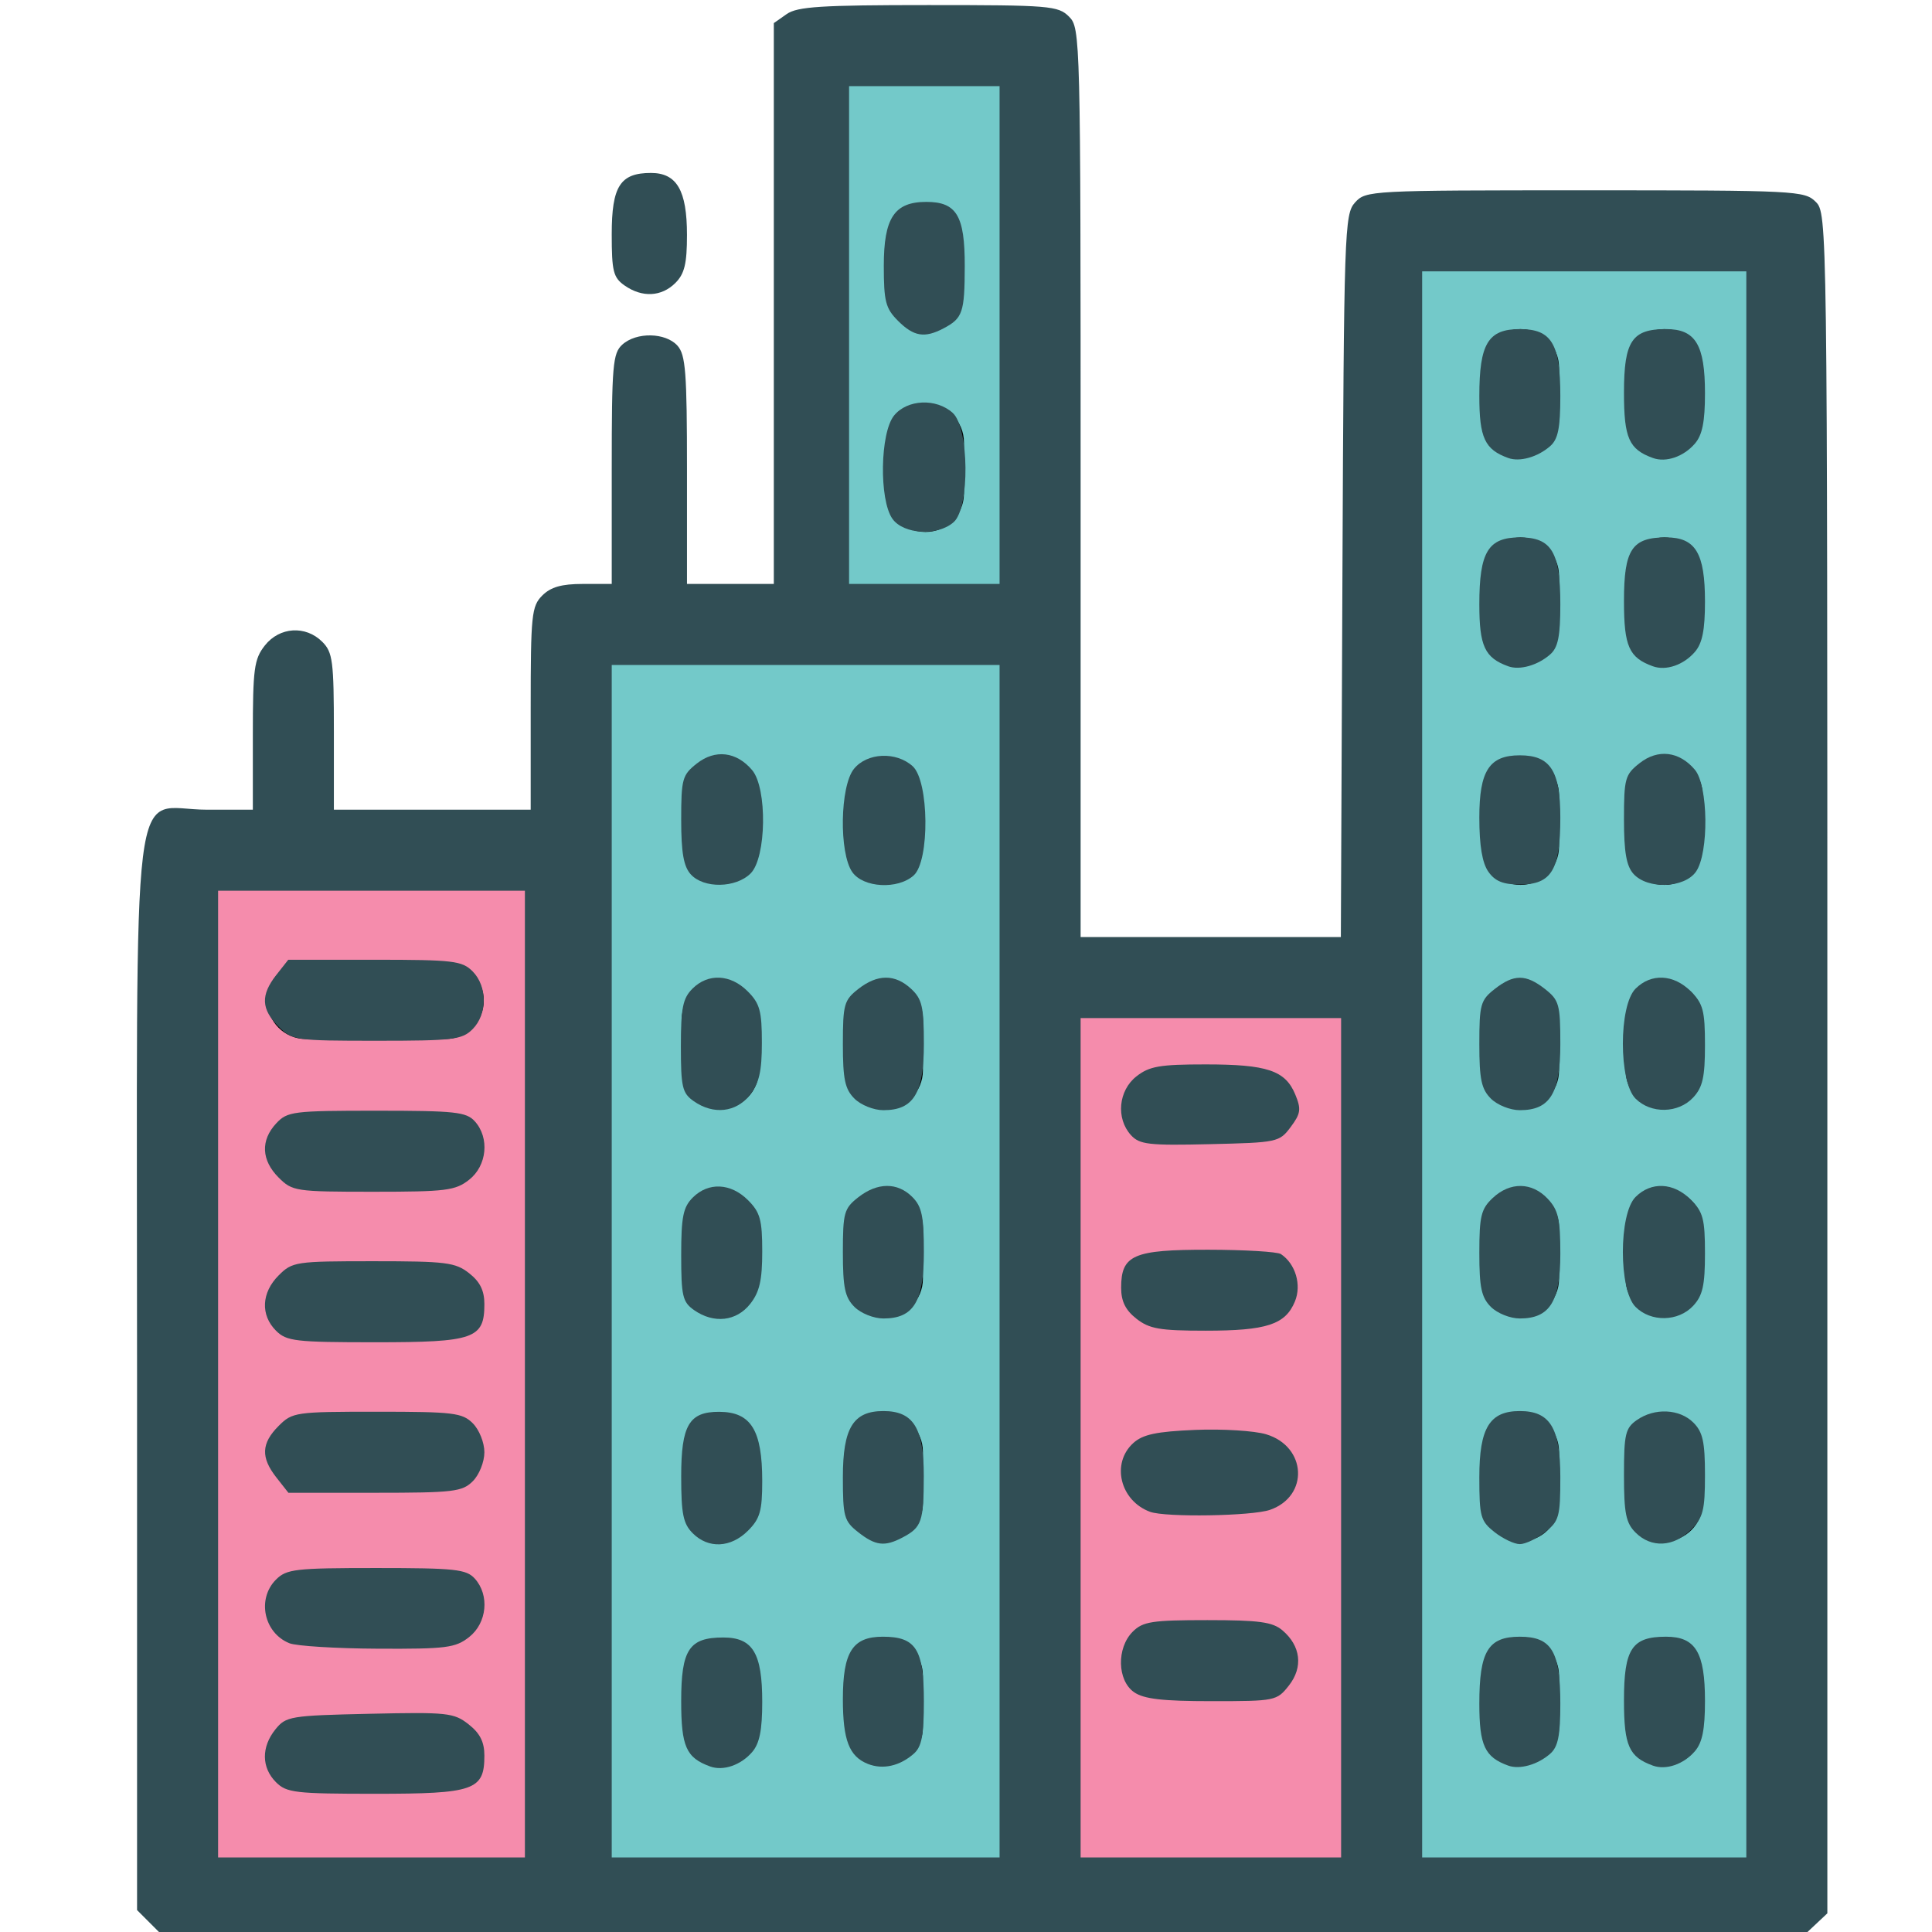 <?xml version="1.0" encoding="UTF-8" standalone="no"?>
<!-- Generator: Adobe Illustrator 19.0.0, SVG Export Plug-In . SVG Version: 6.00 Build 0)  -->

<svg
   xmlns:dc="http://purl.org/dc/elements/1.1/"
   xmlns:cc="http://creativecommons.org/ns#"
   xmlns:rdf="http://www.w3.org/1999/02/22-rdf-syntax-ns#"
   xmlns:svg="http://www.w3.org/2000/svg"
   xmlns="http://www.w3.org/2000/svg"
   xmlns:sodipodi="http://sodipodi.sourceforge.net/DTD/sodipodi-0.dtd"
   xmlns:inkscape="http://www.inkscape.org/namespaces/inkscape"
   version="1.1"
   id="Layer_1"
   x="0px"
   y="0px"
   viewBox="0 0 502 502"
   style="enable-background:new 0 0 502 502;"
   xml:space="preserve"
   width="512"
   height="512"
   inkscape:version="0.91 r13725"
   sodipodi:docname="CityIcon.svg"><defs
     id="defs95" /><sodipodi:namedview
     pagecolor="#ffffff"
     bordercolor="#666666"
     borderopacity="1"
     objecttolerance="10"
     gridtolerance="10"
     guidetolerance="10"
     inkscape:pageopacity="0"
     inkscape:pageshadow="2"
     inkscape:window-width="1087"
     inkscape:window-height="747"
     id="namedview93"
     showgrid="false"
     inkscape:zoom="2.6074563"
     inkscape:cx="311.93876"
     inkscape:cy="397.3112"
     inkscape:window-x="0"
     inkscape:window-y="0"
     inkscape:window-maximized="0"
     inkscape:current-layer="g15" /><g
     id="g3"><g
       id="g4249"><rect
         y="59.795"
         x="367"
         height="434.685"
         width="102.279"
         id="rect4247"
         style="opacity:1;fill:#73c9c9;fill-opacity:1" /><rect
         y="16.176"
         x="209.07"
         height="141.385"
         width="55.652"
         id="rect4245"
         style="opacity:1;fill:#73c9c9;fill-opacity:1" /><rect
         y="168.09"
         x="142.889"
         height="329.398"
         width="130.857"
         id="rect4243"
         style="opacity:1;fill:#73c9c9;fill-opacity:1" /><rect
         y="249.311"
         x="279.763"
         height="237.648"
         width="75.205"
         id="rect4239"
         style="opacity:1;fill:#f58cac;fill-opacity:1" /><rect
         y="223.741"
         x="49.635"
         height="267.73"
         width="94.758"
         id="rect4237"
         style="opacity:1;fill:#f58cac;fill-opacity:1" /><g
         transform="translate(-552.005,3.008)"
         id="g15"><path
           inkscape:connector-curvature="0"
           id="path23"
           d="m 792.473,101.934 c -5.522,0 -10,4.477 -10,10 l 0,13.278 c 0,5.523 4.478,10 10,10 5.522,0 10,-4.477 10,-10 l 0,-13.278 c 0,-5.523 -4.477,-10 -10,-10 z" /><path
           inkscape:connector-curvature="0"
           id="path27"
           d="m 739.155,285.139 c 5.522,0 10,-4.477 10,-10 l 0,-13.278 c 0,-5.523 -4.478,-10 -10,-10 -5.522,0 -10,4.477 -10,10 l 0,13.278 c 0,5.523 4.477,10 10,10 z" /><path
           inkscape:connector-curvature="0"
           id="path29"
           d="m 781.81,285.139 c 5.522,0 10,-4.477 10,-10 l 0,-13.278 c 0,-5.523 -4.478,-10 -10,-10 -5.522,0 -10,4.477 -10,10 l 0,13.278 c 0,5.523 4.478,10 10,10 z" /><path
           inkscape:connector-curvature="0"
           id="path33"
           d="m 781.81,339.271 c 5.522,0 10,-4.477 10,-10 l 0,-13.278 c 0,-5.523 -4.478,-10 -10,-10 -5.522,0 -10,4.477 -10,10 l 0,13.278 c 0,5.523 4.478,10 10,10 z" /><path
           inkscape:connector-curvature="0"
           id="path37"
           d="m 781.81,397.49 c 5.522,0 10,-4.477 10,-10 l 0,-13.278 c 0,-5.523 -4.478,-10 -10,-10 -5.522,0 -10,4.477 -10,10 l 0,13.278 c 0,5.523 4.478,10 10,10 z" /><path
           inkscape:connector-curvature="0"
           id="path41"
           d="m 781.81,455.708 c 5.522,0 10,-4.477 10,-10 l 0,-13.278 c 0,-5.523 -4.478,-10 -10,-10 -5.522,0 -10,4.477 -10,10 l 0,13.278 c 0,5.523 4.478,10 10,10 z" /><path
           inkscape:connector-curvature="0"
           id="path43"
           d="m 947.097,226.92 c 5.522,0 10,-4.477 10,-10 l 0,-13.278 c 0,-5.523 -4.478,-10 -10,-10 -5.522,0 -10,4.477 -10,10 l 0,13.278 c 0,5.523 4.478,10 10,10 z" /><path
           inkscape:connector-curvature="0"
           id="path45"
           d="m 984.42,226.92 c 5.522,0 10,-4.477 10,-10 l 0,-13.278 c 0,-5.523 -4.478,-10 -10,-10 -5.522,0 -10,4.477 -10,10 l 0,13.278 c 0,5.523 4.478,10 10,10 z" /><path
           inkscape:connector-curvature="0"
           id="path47"
           d="m 947.097,285.139 c 5.522,0 10,-4.477 10,-10 l 0,-13.278 c 0,-5.523 -4.478,-10 -10,-10 -5.522,0 -10,4.477 -10,10 l 0,13.278 c 0,5.523 4.478,10 10,10 z" /><path
           inkscape:connector-curvature="0"
           id="path49"
           d="m 984.42,285.139 c 5.522,0 10,-4.477 10,-10 l 0,-13.278 c 0,-5.523 -4.478,-10 -10,-10 -5.522,0 -10,4.477 -10,10 l 0,13.278 c 0,5.523 4.478,10 10,10 z" /><path
           inkscape:connector-curvature="0"
           id="path51"
           d="m 947.097,339.271 c 5.522,0 10,-4.477 10,-10 l 0,-13.278 c 0,-5.523 -4.478,-10 -10,-10 -5.522,0 -10,4.477 -10,10 l 0,13.278 c 0,5.523 4.478,10 10,10 z" /><path
           inkscape:connector-curvature="0"
           id="path53"
           d="m 984.42,339.271 c 5.522,0 10,-4.477 10,-10 l 0,-13.278 c 0,-5.523 -4.478,-10 -10,-10 -5.522,0 -10,4.477 -10,10 l 0,13.278 c 0,5.523 4.478,10 10,10 z" /><path
           inkscape:connector-curvature="0"
           id="path55"
           d="m 947.097,115.788 c 5.522,0 10,-4.477 10,-10 l 0,-13.278 c 0,-5.523 -4.478,-10 -10,-10 -5.522,0 -10,4.477 -10,10 l 0,13.278 c 0,5.523 4.478,10 10,10 z" /><path
           inkscape:connector-curvature="0"
           id="path57"
           d="m 984.42,115.788 c 5.522,0 10,-4.477 10,-10 l 0,-13.278 c 0,-5.523 -4.478,-10 -10,-10 -5.522,0 -10,4.477 -10,10 l 0,13.278 c 0,5.523 4.478,10 10,10 z" /><path
           inkscape:connector-curvature="0"
           id="path59"
           d="m 947.097,169.921 c 5.522,0 10,-4.477 10,-10 l 0,-13.278 c 0,-5.523 -4.478,-10 -10,-10 -5.522,0 -10,4.477 -10,10 l 0,13.278 c 0,5.523 4.478,10 10,10 z" /><path
           inkscape:connector-curvature="0"
           id="path61"
           d="m 984.42,169.921 c 5.522,0 10,-4.477 10,-10 l 0,-13.278 c 0,-5.523 -4.478,-10 -10,-10 -5.522,0 -10,4.477 -10,10 l 0,13.278 c 0,5.523 4.478,10 10,10 z" /><path
           inkscape:connector-curvature="0"
           id="path63"
           d="m 947.097,397.49 c 5.522,0 10,-4.477 10,-10 l 0,-13.278 c 0,-5.523 -4.478,-10 -10,-10 -5.522,0 -10,4.477 -10,10 l 0,13.278 c 0,5.523 4.478,10 10,10 z" /><path
           inkscape:connector-curvature="0"
           id="path65"
           d="m 984.42,397.49 c 5.522,0 10,-4.477 10,-10 l 0,-13.278 c 0,-5.523 -4.478,-10 -10,-10 -5.522,0 -10,4.477 -10,10 l 0,13.278 c 0,5.523 4.478,10 10,10 z" /><path
           inkscape:connector-curvature="0"
           id="path67"
           d="m 947.097,455.708 c 5.522,0 10,-4.477 10,-10 l 0,-13.278 c 0,-5.523 -4.478,-10 -10,-10 -5.522,0 -10,4.477 -10,10 l 0,13.278 c 0,5.523 4.478,10 10,10 z" /><path
           inkscape:connector-curvature="0"
           id="path69"
           d="m 984.42,455.708 c 5.522,0 10,-4.477 10,-10 l 0,-13.278 c 0,-5.523 -4.478,-10 -10,-10 -5.522,0 -10,4.477 -10,10 l 0,13.278 c 0,5.523 4.478,10 10,10 z" /><path
           inkscape:connector-curvature="0"
           id="path71"
           d="m 667.707,246.961 -36.255,0 c -5.522,0 -10,4.477 -10,10 0,5.523 4.478,10 10,10 l 36.256,0 c 5.522,0 10,-4.477 10,-10 0,-5.523 -4.478,-10 -10.001,-10 z" /><path
           style="opacity:1;fill:#314e55;fill-opacity:1"
           d="m 591.31,496.989 -3.692,-3.692 0,-138.995 c 0,-163.045 -1.993,-146.921 18.158,-146.921 l 11.924,0 0,-19.35 c 0,-17.299 0.331,-19.771 3.117,-23.314 3.814,-4.849 10.604,-5.283 14.932,-0.955 2.711,2.711 3.008,5.014 3.008,23.314 l 0,20.305 25.57,0 25.57,0 0,-26.322 c 0,-24.316 0.229,-26.551 3.008,-29.33 2.206,-2.206 5.014,-3.008 10.529,-3.008 l 7.521,0 0,-29.849 c 0,-27.007 0.262,-30.086 2.751,-32.338 3.651,-3.304 11.212,-3.166 14.313,0.261 2.139,2.363 2.489,6.917 2.489,32.338 l 0,29.588 11.281,0 11.281,0 0,-72.864 0,-72.864 3.343,-2.341 c 2.783,-1.949 8.958,-2.341 36.85,-2.341 31.502,0 33.688,0.18 36.516,3.008 2.957,2.957 3.008,5.014 3.008,121.08 l 0,118.072 33.809,0 33.809,0 0.409,-93.849 c 0.392,-89.865 0.531,-93.983 3.274,-97.014 2.817,-3.112 3.833,-3.165 59.788,-3.165 54.917,0 57.029,0.106 59.931,3.008 2.981,2.981 3.008,5.014 3.008,223.849 l 0,220.841 -3.481,3.27 -3.481,3.27 -212.426,0 -212.426,0 -3.692,-3.692 z m 97.083,-142.958 0,-125.592 -39.859,0 -39.859,0 0,125.592 0,125.592 39.859,0 39.859,0 0,-125.592 z m 123.336,-29.33 0,-154.922 -50.387,0 -50.387,0 0,154.922 0,154.922 50.387,0 50.387,0 0,-154.922 z m 88.742,45.875 0,-109.047 -33.842,0 -33.842,0 0,109.047 0,109.047 33.842,0 33.842,0 0,-109.047 z m 105.287,-97.014 0,-206.062 -42.115,0 -42.115,0 0,206.062 0,206.062 42.115,0 42.115,0 0,-206.062 z M 811.729,84.045 l 0,-64.676 -19.553,0 -19.553,0 0,64.676 0,64.676 19.553,0 19.553,0 0,-64.676 z"
           id="path4336"
           inkscape:connector-curvature="0" /><path
           style="opacity:1;fill:#314e55;fill-opacity:1"
           d="m 714.296,71.175 c -2.934,-2.055 -3.343,-3.681 -3.343,-13.304 0,-12.501 2.198,-15.941 10.186,-15.941 6.731,0 9.367,4.539 9.367,16.128 0,7.437 -0.639,10.081 -3.008,12.45 -3.606,3.606 -8.643,3.86 -13.202,0.667 z"
           id="path4338"
           inkscape:connector-curvature="0" /><path
           style="opacity:1;fill:#314e55;fill-opacity:1"
           d="m 785.338,80.353 c -3.221,-3.221 -3.692,-5.043 -3.692,-14.289 0,-12.475 2.752,-16.613 11.048,-16.613 7.866,0 10.014,3.584 9.987,16.664 -0.025,12.077 -0.536,13.579 -5.518,16.201 -4.92,2.59 -7.74,2.122 -11.824,-1.963 z"
           id="path4340"
           inkscape:connector-curvature="0" /><path
           style="opacity:1;fill:#314e55;fill-opacity:1"
           d="m 236.604,137.536 c -3.548,-5.066 -3.262,-22.784 0.441,-27.358 3.492,-4.312 11.186,-4.658 15.56,-0.699 4.352,3.939 4.559,25.058 0.283,28.927 -4.198,3.799 -13.356,3.309 -16.283,-0.871 z"
           id="path4342"
           inkscape:connector-curvature="0"
           transform="matrix(0.98,0,0,0.98,552.005,-3.008)" /><path
           style="opacity:1;fill:#314e55;fill-opacity:1"
           d="m 731.492,224.184 c -1.857,-2.051 -2.489,-5.656 -2.489,-14.18 0,-10.632 0.284,-11.652 4.071,-14.632 4.762,-3.746 10.295,-3.087 14.354,1.711 3.978,4.701 3.725,22.742 -0.376,26.843 -3.841,3.841 -12.192,3.979 -15.56,0.258 z"
           id="path4344"
           inkscape:connector-curvature="0" /><path
           style="opacity:1;fill:#314e55;fill-opacity:1"
           d="m 773.459,223.592 c -3.479,-4.967 -3.199,-22.339 0.432,-26.823 3.423,-4.228 10.967,-4.567 15.256,-0.686 4.267,3.862 4.469,24.568 0.277,28.362 -4.116,3.725 -13.095,3.245 -15.965,-0.854 z"
           id="path4346"
           inkscape:connector-curvature="0" /><path
           style="opacity:1;fill:#314e55;fill-opacity:1"
           d="m 73.837,272.177 c -4.6,-4.6 -4.761,-8.361 -0.586,-13.669 l 3.179,-4.042 22.9,0 c 20.854,0 23.174,0.274 25.968,3.068 3.945,3.945 3.945,11.396 0,15.341 -2.787,2.787 -5.114,3.068 -25.382,3.068 -21.646,0 -22.426,-0.113 -26.079,-3.765 z"
           id="path4348"
           inkscape:connector-curvature="0"
           transform="matrix(0.98,0,0,0.98,552.005,-3.008)" /><path
           style="opacity:1;fill:#314e55;fill-opacity:1"
           d="m 624.399,302.96 c -4.495,-4.495 -4.725,-9.673 -0.625,-14.074 2.897,-3.109 4.343,-3.292 26.089,-3.292 20.393,0 23.306,0.314 25.511,2.751 3.881,4.289 3.178,11.53 -1.474,15.189 -3.578,2.814 -5.996,3.117 -24.886,3.117 -20.209,0 -21.049,-0.126 -24.615,-3.692 z"
           id="path4350"
           inkscape:connector-curvature="0" /><path
           style="opacity:1;fill:#314e55;fill-opacity:1"
           d="m 183.934,291.963 c -3.037,-2.127 -3.409,-3.72 -3.409,-14.574 0,-10.14 0.515,-12.701 3.068,-15.254 4.146,-4.146 10.083,-3.863 14.643,0.697 3.215,3.215 3.765,5.204 3.765,13.6 0,7.626 -0.714,10.742 -3.179,13.876 -3.659,4.651 -9.657,5.318 -14.888,1.654 z"
           id="path4352"
           inkscape:connector-curvature="0"
           transform="matrix(0.98,0,0,0.98,552.005,-3.008)" /><path
           style="opacity:1;fill:#314e55;fill-opacity:1"
           d="m 623.716,342.75 c -4.065,-4.065 -3.788,-9.886 0.684,-14.357 3.566,-3.566 4.406,-3.692 24.615,-3.692 18.89,0 21.308,0.303 24.886,3.117 2.839,2.233 3.963,4.514 3.963,8.039 0,8.975 -2.649,9.901 -28.32,9.901 -20.814,0 -23.083,-0.264 -25.827,-3.008 z"
           id="path4354"
           inkscape:connector-curvature="0" /><path
           style="opacity:1;fill:#314e55;fill-opacity:1"
           d="m 623.825,380.902 c -4.094,-5.204 -3.936,-8.892 0.575,-13.402 3.581,-3.581 4.347,-3.692 25.57,-3.692 19.872,0 22.154,0.276 24.886,3.008 1.671,1.671 3.008,5.014 3.008,7.521 0,2.507 -1.337,5.849 -3.008,7.521 -2.74,2.74 -5.014,3.008 -25.461,3.008 l -22.452,0 -3.117,-3.963 z"
           id="path4356"
           inkscape:connector-curvature="0" /><path
           style="opacity:1;fill:#314e55;fill-opacity:1"
           d="m 627.199,423.961 c -6.636,-2.674 -8.499,-11.518 -3.483,-16.535 2.747,-2.747 5.014,-3.008 26.089,-3.008 20.45,0 23.364,0.314 25.57,2.751 3.881,4.288 3.178,11.53 -1.474,15.189 -3.569,2.807 -5.927,3.108 -23.69,3.022 -10.85,-0.052 -21.205,-0.691 -23.012,-1.419 z"
           id="path4358"
           inkscape:connector-curvature="0" /><path
           style="opacity:1;fill:#314e55;fill-opacity:1"
           d="m 623.716,460.07 c -3.791,-3.791 -3.844,-9.162 -0.136,-13.746 2.739,-3.387 3.869,-3.573 24.481,-4.032 20.205,-0.45 21.875,-0.272 25.706,2.741 2.969,2.335 4.097,4.578 4.097,8.145 0,8.975 -2.649,9.901 -28.32,9.901 -20.814,0 -23.083,-0.264 -25.827,-3.008 z"
           id="path4360"
           inkscape:connector-curvature="0" /><path
           style="opacity:1;fill:#314e55;fill-opacity:1"
           d="m 736.523,455.98 c -6.228,-2.248 -7.521,-5.165 -7.521,-16.967 0,-13.424 2.064,-16.545 10.938,-16.545 7.664,0 10.12,4.055 10.12,16.713 0,7.388 -0.693,10.829 -2.632,13.072 -2.941,3.401 -7.496,4.958 -10.905,3.728 z"
           id="path4362"
           inkscape:connector-curvature="0" /><path
           style="opacity:1;fill:#314e55;fill-opacity:1"
           d="m 732.011,395.394 c -2.497,-2.497 -3.008,-5.014 -3.008,-14.808 0,-13.296 2.067,-16.796 9.895,-16.755 8.245,0.043 11.162,4.747 11.162,17.996 0,7.754 -0.578,9.769 -3.692,12.884 -4.472,4.472 -10.292,4.749 -14.357,0.684 z"
           id="path4364"
           inkscape:connector-curvature="0" /><path
           style="opacity:1;fill:#314e55;fill-opacity:1"
           d="m 732.346,337.4 c -2.977,-2.085 -3.343,-3.648 -3.343,-14.289 0,-9.942 0.505,-12.452 3.008,-14.956 4.065,-4.065 9.886,-3.788 14.357,0.684 3.152,3.152 3.692,5.102 3.692,13.334 0,7.477 -0.7,10.532 -3.117,13.605 -3.587,4.561 -9.469,5.214 -14.597,1.622 z"
           id="path4366"
           inkscape:connector-curvature="0" /><path
           style="opacity:1;fill:#314e55;fill-opacity:1"
           d="m 226.546,291.283 c -2.517,-2.517 -3.068,-5.114 -3.068,-14.462 0,-10.482 0.324,-11.649 4.042,-14.574 5.116,-4.024 9.795,-4.041 14.077,-0.052 2.874,2.678 3.357,4.775 3.357,14.574 0,13.119 -2.726,17.582 -10.738,17.582 -2.557,0 -5.966,-1.364 -7.67,-3.068 z"
           id="path4372"
           inkscape:connector-curvature="0"
           transform="matrix(0.98,0,0,0.98,552.005,-3.008)" /><path
           style="opacity:1;fill:#314e55;fill-opacity:1"
           d="m 226.546,346.51 c -2.517,-2.517 -3.068,-5.114 -3.068,-14.462 0,-10.482 0.324,-11.649 4.042,-14.574 5.102,-4.014 10.423,-4.055 14.367,-0.111 2.523,2.523 3.068,5.114 3.068,14.574 0,13.184 -2.714,17.642 -10.738,17.642 -2.557,0 -5.966,-1.364 -7.67,-3.068 z"
           id="path4374"
           inkscape:connector-curvature="0"
           transform="matrix(0.98,0,0,0.98,552.005,-3.008)" /><path
           style="opacity:1;fill:#314e55;fill-opacity:1"
           d="m 227.52,406.227 c -3.718,-2.925 -4.042,-4.092 -4.042,-14.574 0,-13.064 2.736,-17.53 10.738,-17.53 7.958,0 10.742,4.485 10.715,17.258 -0.025,12.051 -0.559,13.593 -5.628,16.262 -4.752,2.501 -7.173,2.21 -11.783,-1.416 z"
           id="path4376"
           inkscape:connector-curvature="0"
           transform="matrix(0.98,0,0,0.98,552.005,-3.008)" /><path
           style="opacity:1;fill:#314e55;fill-opacity:1"
           d="m 230.098,467.676 c -4.95,-1.973 -6.62,-6.306 -6.62,-17.175 0,-12.526 2.574,-16.55 10.588,-16.55 8.788,0 10.889,3.308 10.889,17.141 0,9.061 -0.575,12.035 -2.685,13.888 -3.732,3.277 -8.22,4.271 -12.172,2.695 z"
           id="path4378"
           inkscape:connector-curvature="0"
           transform="matrix(0.98,0,0,0.98,552.005,-3.008)" /><path
           style="opacity:1;fill:#314e55;fill-opacity:1"
           d="m 845.844,291.912 c -3.917,-4.328 -3.236,-11.56 1.434,-15.234 3.365,-2.647 6.077,-3.117 17.978,-3.117 16.016,0 20.719,1.577 23.302,7.811 1.583,3.822 1.424,4.954 -1.185,8.453 -2.94,3.943 -3.448,4.051 -21.007,4.461 -15.946,0.372 -18.281,0.102 -20.523,-2.375 z"
           id="path4380"
           inkscape:connector-curvature="0" /><path
           style="opacity:1;fill:#314e55;fill-opacity:1"
           d="m 847.278,339.633 c -2.839,-2.233 -3.963,-4.514 -3.963,-8.039 0,-8.528 3.16,-9.904 22.68,-9.878 9.448,0.013 17.923,0.52 18.834,1.128 3.804,2.54 5.419,8.018 3.634,12.327 -2.483,5.995 -7.333,7.579 -23.206,7.579 -11.901,0 -14.613,-0.47 -17.978,-3.117 z"
           id="path4382"
           inkscape:connector-curvature="0" /><path
           style="opacity:1;fill:#314e55;fill-opacity:1"
           d="m 850.835,389.814 c -7.796,-2.866 -10.17,-12.613 -4.355,-17.877 2.466,-2.232 6.009,-2.985 16.039,-3.406 7.081,-0.297 15.39,0.213 18.465,1.135 10.548,3.16 11.211,16.079 1.006,19.636 -4.656,1.623 -27.128,1.992 -31.154,0.512 z"
           id="path4384"
           inkscape:connector-curvature="0" /><path
           style="opacity:1;fill:#314e55;fill-opacity:1"
           d="m 846.657,436.671 c -4.37,-3.061 -4.55,-11.493 -0.335,-15.708 2.64,-2.64 5.014,-3.008 19.387,-3.008 13.411,0 16.942,0.477 19.489,2.632 4.797,4.059 5.457,9.592 1.711,14.354 -3.141,3.993 -3.527,4.071 -20.056,4.071 -12.819,0 -17.653,-0.56 -20.196,-2.341 z"
           id="path4386"
           inkscape:connector-curvature="0" /><path
           style="opacity:1;fill:#314e55;fill-opacity:1"
           d="m 399.895,468.131 c -6.235,-2.251 -7.67,-5.327 -7.67,-16.434 0,-13.886 2.335,-17.745 10.738,-17.745 8.403,0 10.738,3.859 10.738,17.745 0,8.485 -0.6,11.453 -2.685,13.284 -3.31,2.906 -8.066,4.254 -11.122,3.151 z"
           id="path4388"
           inkscape:connector-curvature="0"
           transform="matrix(0.98,0,0,0.98,552.005,-3.008)" /><path
           style="opacity:1;fill:#314e55;fill-opacity:1"
           d="m 396.267,406.227 c -3.718,-2.925 -4.042,-4.092 -4.042,-14.574 0,-13.064 2.736,-17.53 10.738,-17.53 8.003,0 10.738,4.466 10.738,17.53 0,10.482 -0.324,11.649 -4.042,14.574 -2.223,1.749 -5.237,3.179 -6.696,3.179 -1.46,0 -4.473,-1.431 -6.696,-3.179 z"
           id="path4390"
           inkscape:connector-curvature="0"
           transform="matrix(0.98,0,0,0.98,552.005,-3.008)" /><path
           style="opacity:1;fill:#314e55;fill-opacity:1"
           d="m 395.293,346.51 c -2.51,-2.51 -3.068,-5.114 -3.068,-14.306 0,-9.764 0.466,-11.676 3.551,-14.574 4.606,-4.327 10.404,-4.242 14.591,0.215 2.786,2.965 3.336,5.367 3.336,14.574 0,12.666 -2.812,17.159 -10.738,17.159 -2.557,0 -5.966,-1.364 -7.67,-3.068 z"
           id="path4392"
           inkscape:connector-curvature="0"
           transform="matrix(0.98,0,0,0.98,552.005,-3.008)" /><path
           style="opacity:1;fill:#314e55;fill-opacity:1"
           d="m 395.293,291.283 c -2.517,-2.517 -3.068,-5.114 -3.068,-14.462 0,-10.482 0.324,-11.649 4.042,-14.574 5.099,-4.011 8.294,-4.011 13.393,0 3.719,2.925 4.042,4.092 4.042,14.574 0,13.064 -2.736,17.53 -10.738,17.53 -2.557,0 -5.966,-1.364 -7.67,-3.068 z"
           id="path4394"
           inkscape:connector-curvature="0"
           transform="matrix(0.98,0,0,0.98,552.005,-3.008)" /><path
           style="opacity:1;fill:#314e55;fill-opacity:1"
           d="m 394.613,231.114 c -1.619,-2.311 -2.388,-6.929 -2.388,-14.336 0,-12.436 2.652,-16.515 10.738,-16.515 8.086,0 10.738,4.079 10.738,16.515 0,13.886 -2.335,17.745 -10.738,17.745 -4.422,0 -6.579,-0.881 -8.35,-3.409 z"
           id="path4396"
           inkscape:connector-curvature="0"
           transform="matrix(0.98,0,0,0.98,552.005,-3.008)" /><path
           style="opacity:1;fill:#314e55;fill-opacity:1"
           d="m 399.895,176.659 c -6.235,-2.251 -7.67,-5.327 -7.67,-16.434 0,-13.886 2.335,-17.745 10.738,-17.745 8.403,0 10.738,3.859 10.738,17.745 0,8.485 -0.6,11.453 -2.685,13.284 -3.31,2.906 -8.066,4.254 -11.122,3.151 z"
           id="path4398"
           inkscape:connector-curvature="0"
           transform="matrix(0.98,0,0,0.98,552.005,-3.008)" /><path
           style="opacity:1;fill:#314e55;fill-opacity:1"
           d="m 399.895,121.433 c -6.235,-2.251 -7.67,-5.327 -7.67,-16.434 0,-13.886 2.335,-17.745 10.738,-17.745 8.403,0 10.738,3.859 10.738,17.745 0,8.485 -0.6,11.453 -2.685,13.284 -3.31,2.906 -8.066,4.254 -11.122,3.151 z"
           id="path4400"
           inkscape:connector-curvature="0"
           transform="matrix(0.98,0,0,0.98,552.005,-3.008)" /><path
           style="opacity:1;fill:#314e55;fill-opacity:1"
           d="m 438.247,121.433 c -6.352,-2.293 -7.67,-5.268 -7.67,-17.305 0,-13.691 2.105,-16.875 11.156,-16.875 7.817,0 10.321,4.135 10.321,17.046 0,7.535 -0.707,11.045 -2.685,13.332 -2.999,3.469 -7.646,5.057 -11.122,3.802 z"
           id="path4402"
           inkscape:connector-curvature="0"
           transform="matrix(0.98,0,0,0.98,552.005,-3.008)" /><path
           style="opacity:1;fill:#314e55;fill-opacity:1"
           d="m 438.247,176.659 c -6.352,-2.293 -7.67,-5.268 -7.67,-17.305 0,-13.691 2.105,-16.875 11.156,-16.875 7.817,0 10.321,4.135 10.321,17.046 0,7.535 -0.707,11.045 -2.685,13.332 -2.999,3.469 -7.646,5.057 -11.122,3.802 z"
           id="path4404"
           inkscape:connector-curvature="0"
           transform="matrix(0.98,0,0,0.98,552.005,-3.008)" /><path
           style="opacity:1;fill:#314e55;fill-opacity:1"
           d="m 433.115,231.718 c -1.894,-2.092 -2.539,-5.768 -2.539,-14.462 0,-10.844 0.289,-11.885 4.152,-14.923 4.857,-3.821 10.5,-3.148 14.64,1.745 3.567,4.216 3.763,22.087 0.297,27.036 -3.073,4.387 -12.805,4.742 -16.55,0.604 z"
           id="path4406"
           inkscape:connector-curvature="0"
           transform="matrix(0.98,0,0,0.98,552.005,-3.008)" /><path
           style="opacity:1;fill:#314e55;fill-opacity:1"
           d="m 433.644,291.283 c -4.484,-4.484 -4.484,-24.663 0,-29.147 4.146,-4.146 10.083,-3.863 14.643,0.697 3.266,3.266 3.765,5.162 3.765,14.284 0,8.465 -0.611,11.174 -3.128,13.876 -3.946,4.235 -11.197,4.373 -15.281,0.289 z"
           id="path4408"
           inkscape:connector-curvature="0"
           transform="matrix(0.98,0,0,0.98,552.005,-3.008)" /><path
           style="opacity:1;fill:#314e55;fill-opacity:1"
           d="m 433.644,346.51 c -4.484,-4.484 -4.484,-24.663 0,-29.147 4.146,-4.146 10.083,-3.863 14.643,0.697 3.266,3.266 3.765,5.162 3.765,14.284 0,8.465 -0.611,11.174 -3.128,13.876 -3.946,4.235 -11.197,4.373 -15.281,0.289 z"
           id="path4410"
           inkscape:connector-curvature="0"
           transform="matrix(0.98,0,0,0.98,552.005,-3.008)" /><path
           style="opacity:1;fill:#314e55;fill-opacity:1"
           d="m 433.644,406.338 c -2.553,-2.553 -3.068,-5.114 -3.068,-15.254 0,-10.853 0.373,-12.447 3.409,-14.574 4.698,-3.291 11.329,-2.99 14.999,0.68 2.487,2.487 3.068,5.114 3.068,13.876 0,9.43 -0.48,11.288 -3.765,14.574 -4.561,4.561 -10.497,4.843 -14.643,0.697 z"
           id="path4412"
           inkscape:connector-curvature="0"
           transform="matrix(0.98,0,0,0.98,552.005,-3.008)" /><path
           style="opacity:1;fill:#314e55;fill-opacity:1"
           d="m 438.247,468.131 c -6.352,-2.293 -7.67,-5.268 -7.67,-17.305 0,-13.691 2.105,-16.875 11.156,-16.875 7.817,0 10.321,4.135 10.321,17.046 0,7.535 -0.707,11.045 -2.685,13.332 -2.999,3.469 -7.646,5.057 -11.122,3.802 z"
           id="path4414"
           inkscape:connector-curvature="0"
           transform="matrix(0.98,0,0,0.98,552.005,-3.008)" /></g></g></g></svg>